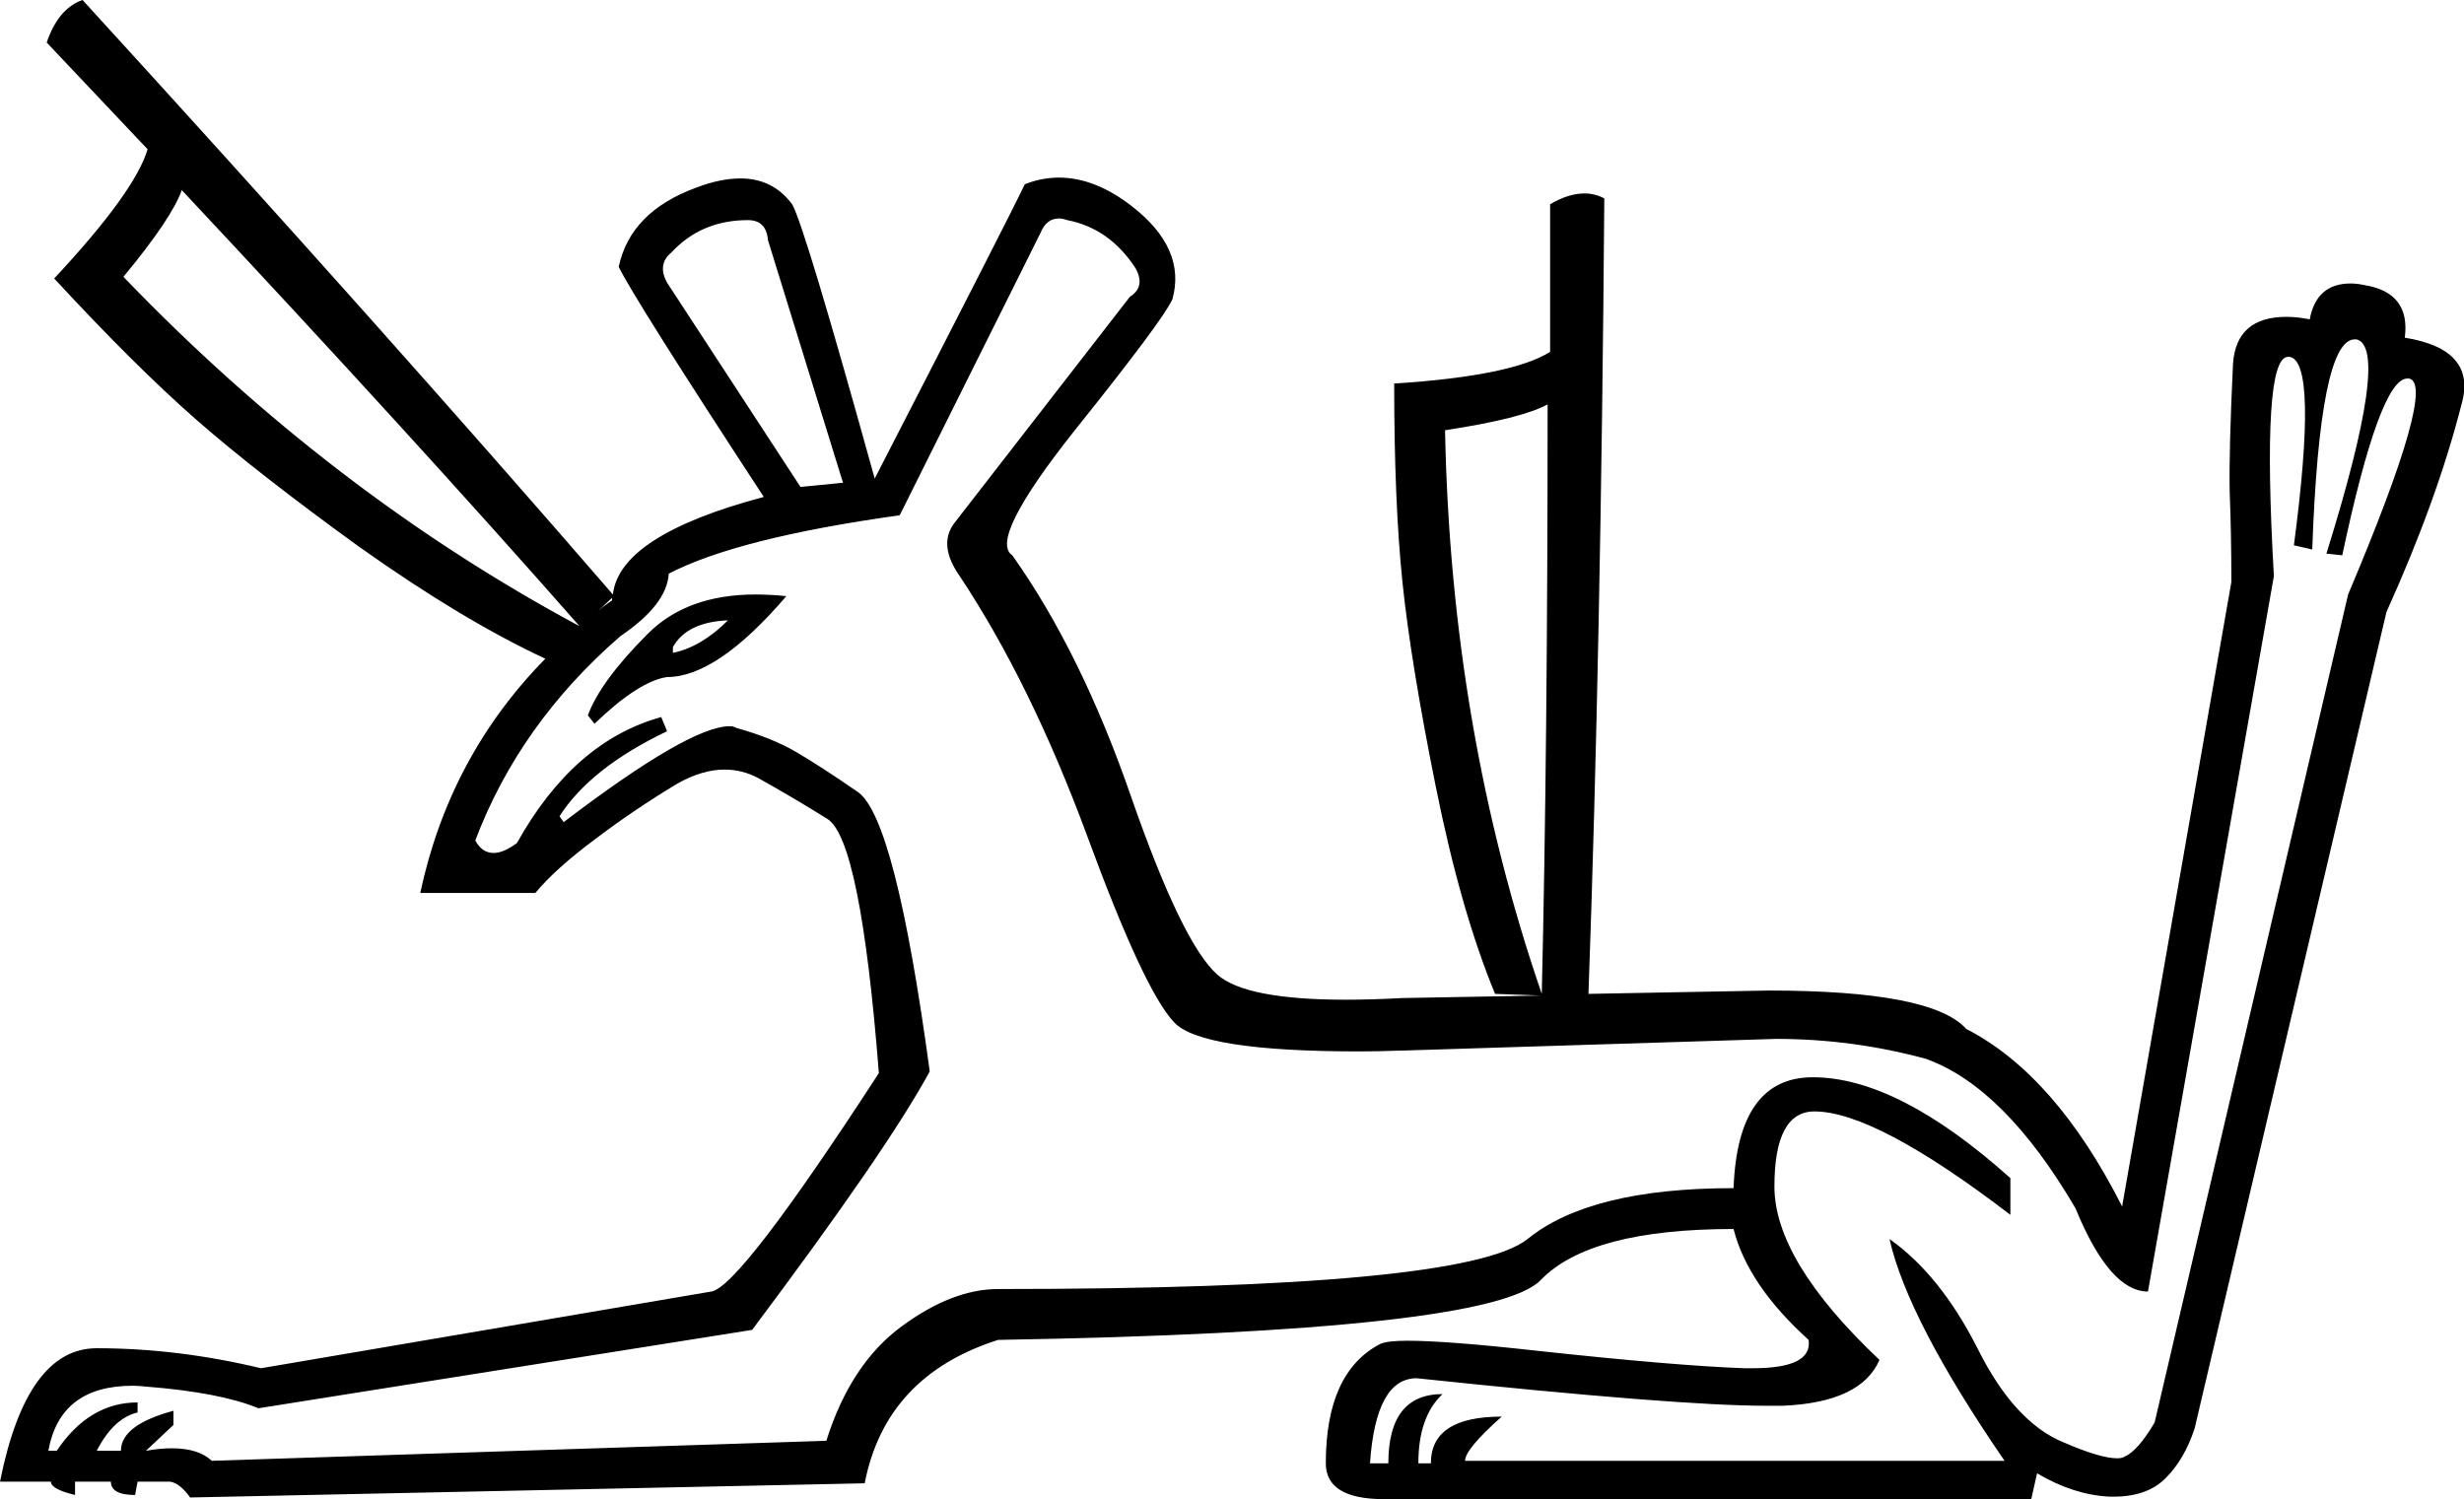 <?xml version='1.0' encoding ='UTF-8' standalone='yes'?>
<svg width='29.55' height='17.98' xmlns='http://www.w3.org/2000/svg' xmlns:xlink='http://www.w3.org/1999/xlink' >
<path style='fill:black; stroke:none' d=' M 8.97 2.64  Q 9.19 2.64 9.21 2.88  L 10.11 5.79  L 9.6 5.84  L 8 3.39  Q 7.88 3.17 8.05 3.03  Q 8.41 2.64 8.97 2.64  Z  M 7.35 7.13  L 7.35 7.13  Q 7.35 7.13 7.35 7.13  L 7.35 7.13  Q 7.35 7.13 7.35 7.13  Z  M 7.34 7.17  Q 7.34 7.18 7.34 7.2  Q 7.25 7.26 7.17 7.33  L 7.17 7.33  L 7.34 7.17  Z  M 7.17 7.33  L 7.17 7.33  L 7.17 7.33  Q 7.17 7.33 7.17 7.33  Z  M 2.18 2.28  Q 4.99 5.28 6.95 7.51  L 6.95 7.51  Q 6.95 7.51 6.95 7.51  L 6.95 7.51  Q 3.97 5.91 1.48 3.32  Q 2.06 2.62 2.18 2.28  Z  M 6.95 7.51  Q 6.95 7.51 6.95 7.51  L 6.95 7.51  Q 6.95 7.51 6.95 7.51  Z  M 8.73 7.44  Q 8.41 7.76 8.07 7.83  L 8.07 7.76  Q 8.24 7.46 8.73 7.44  Z  M 9.06 7.13  Q 8.24 7.13 7.77 7.6  Q 7.2 8.17 7.05 8.58  L 7.13 8.68  Q 7.66 8.17 8 8.12  Q 8.6 8.12 9.43 7.15  Q 9.24 7.13 9.06 7.13  Z  M 19.05 11.92  L 19.05 11.92  Q 19.05 11.92 19.05 11.92  L 19.05 11.92  L 19.05 11.92  Z  M 18.56 4.85  Q 18.56 8.97 18.49 11.92  Q 17.4 8.75 17.33 5.16  Q 18.25 5.02 18.56 4.85  Z  M 12.7 2.62  Q 12.74 2.62 12.8 2.64  Q 13.31 2.74 13.62 3.22  Q 13.74 3.44 13.55 3.56  L 11.44 6.28  Q 11.25 6.54 11.51 6.91  Q 12.36 8.19 13.04 10.03  Q 13.72 11.88 14.08 12.26  Q 14.4 12.61 16.3 12.61  Q 16.53 12.61 16.8 12.6  L 16.82 12.6  L 21.3 12.46  Q 22.22 12.46 23.1 12.7  Q 24.04 13.04 24.89 14.49  Q 25.3 15.49 25.76 15.49  L 27.27 6.91  Q 27.12 4.28 27.44 4.28  Q 27.45 4.28 27.46 4.28  Q 27.8 4.34 27.51 6.54  L 27.73 6.59  Q 27.82 4.07 28.24 4.07  Q 28.25 4.07 28.26 4.07  Q 28.67 4.17 27.9 6.64  L 28.09 6.66  Q 28.54 4.54 28.87 4.54  Q 28.88 4.54 28.89 4.54  Q 29.23 4.6 28.16 7.13  L 25.84 17.06  Q 25.64 17.4 25.48 17.47  Q 25.45 17.49 25.39 17.49  Q 25.19 17.49 24.75 17.3  Q 24.16 17.06 23.72 16.18  Q 23.27 15.29 22.66 14.86  L 22.66 14.86  Q 22.88 15.83 24.04 17.52  L 17.57 17.52  Q 17.57 17.38 18.01 16.99  Q 17.16 16.99 17.16 17.55  L 17.01 17.55  Q 17.01 16.99 17.3 16.72  Q 16.65 16.72 16.65 17.55  L 16.43 17.55  Q 16.5 16.53 16.99 16.53  Q 20.12 16.86 21.18 16.86  Q 21.29 16.86 21.38 16.86  Q 22.32 16.82 22.54 16.31  Q 21.28 15.12 21.28 14.23  Q 21.28 13.33 21.76 13.33  Q 22.49 13.33 24.11 14.57  L 24.11 14.13  Q 22.76 12.92 21.74 12.92  Q 20.84 12.92 20.79 14.25  Q 19.07 14.25 18.32 14.86  Q 17.57 15.46 11.97 15.46  Q 11.42 15.46 10.81 15.91  Q 10.2 16.36 9.91 17.28  L 2.54 17.52  Q 2.38 17.37 2.06 17.37  Q 1.92 17.37 1.75 17.4  L 2.08 17.09  L 2.08 16.92  Q 1.45 17.09 1.45 17.4  L 1.16 17.4  Q 1.36 17.01 1.65 16.94  L 1.65 16.82  Q 1.07 16.82 0.68 17.4  L 0.58 17.4  Q 0.72 16.62 1.59 16.62  Q 1.66 16.62 1.75 16.63  Q 2.64 16.7 3.1 16.89  L 9.02 15.95  Q 10.64 13.79 11.15 12.85  Q 10.74 9.82 10.29 9.5  Q 9.84 9.19 9.55 9.02  Q 9.26 8.85 8.83 8.73  Q 8.8 8.71 8.75 8.71  Q 8.27 8.71 6.76 9.86  L 6.71 9.79  Q 7.08 9.21 8 8.77  L 7.93 8.6  Q 6.88 8.89 6.2 10.11  Q 6.04 10.23 5.92 10.23  Q 5.78 10.23 5.7 10.08  Q 6.23 8.68 7.44 7.63  Q 8 7.25 8.02 6.88  Q 8.85 6.45 10.79 6.18  L 12.48 2.79  Q 12.55 2.62 12.7 2.62  Z  M 0.99 0  Q 0.7 0.1 0.56 0.51  L 1.77 1.79  Q 1.62 2.3 0.65 3.34  Q 1.62 4.39 2.35 5.03  Q 3.08 5.67 4.31 6.56  Q 5.55 7.44 6.54 7.9  L 6.54 7.9  Q 5.39 9.07 5.04 10.71  L 6.42 10.71  Q 6.66 10.42 7.13 10.07  Q 7.59 9.72 8.12 9.4  Q 8.42 9.23 8.69 9.23  Q 8.9 9.23 9.09 9.33  Q 9.52 9.57 9.92 9.82  Q 10.32 10.06 10.54 12.87  Q 8.87 15.44 8.53 15.49  L 3.13 16.41  Q 2.13 16.17 1.16 16.17  Q 0.32 16.17 0 17.77  L 0.61 17.77  Q 0.61 17.86 0.9 17.93  L 0.9 17.77  L 1.33 17.77  Q 1.33 17.93 1.62 17.93  L 1.65 17.77  L 2.04 17.77  Q 2.16 17.79 2.28 17.96  L 10.37 17.79  Q 10.62 16.5 11.97 16.07  Q 17.89 15.97 18.48 15.35  Q 19.07 14.74 20.79 14.74  Q 20.96 15.41 21.69 16.07  Q 21.74 16.41 21.02 16.41  Q 20.97 16.41 20.92 16.41  Q 20.09 16.38 18.43 16.2  Q 17.35 16.08 16.88 16.08  Q 16.63 16.08 16.55 16.12  Q 15.9 16.46 15.9 17.55  Q 15.9 17.98 16.6 17.98  L 24.36 17.98  L 24.43 17.67  Q 24.87 17.93 25.3 17.95  Q 25.32 17.95 25.35 17.95  Q 25.75 17.95 25.97 17.73  Q 26.2 17.5 26.32 17.13  L 28.62 7.34  Q 29.23 5.99 29.52 4.85  Q 29.71 4.19 28.84 4.05  Q 28.91 3.51 28.36 3.42  Q 28.27 3.4 28.19 3.4  Q 27.78 3.4 27.7 3.83  Q 27.55 3.8 27.42 3.8  Q 26.82 3.8 26.78 4.36  Q 26.73 5.4 26.74 5.9  Q 26.76 6.4 26.76 6.98  L 25.45 14.47  Q 24.65 12.89 23.58 12.34  Q 23.17 11.88 21.21 11.88  L 19.05 11.92  L 19.05 11.92  Q 19.2 7.72 19.24 2.38  Q 19.13 2.32 19 2.32  Q 18.81 2.32 18.59 2.45  L 18.59 4.22  Q 18.13 4.51 16.72 4.6  Q 16.72 6.03 16.82 6.99  Q 16.92 7.95 17.22 9.44  Q 17.52 10.93 17.93 11.92  L 18.48 11.94  L 18.48 11.94  L 16.82 11.97  Q 16.45 11.99 16.14 11.99  Q 14.94 11.99 14.6 11.69  Q 14.18 11.32 13.57 9.57  Q 12.97 7.83 12.14 6.66  Q 11.85 6.47 12.89 5.16  Q 13.94 3.85 14.06 3.59  Q 14.23 2.98 13.57 2.47  Q 13.13 2.13 12.7 2.13  Q 12.49 2.13 12.29 2.21  Q 12.12 2.57 10.49 5.74  Q 9.65 2.71 9.5 2.45  Q 9.27 2.14 8.88 2.14  Q 8.64 2.14 8.35 2.25  Q 7.56 2.54 7.42 3.2  Q 7.61 3.59 9.16 5.96  Q 7.43 6.42 7.35 7.13  L 7.35 7.13  Q 4.59 3.94 0.99 0  Z '/></svg>

